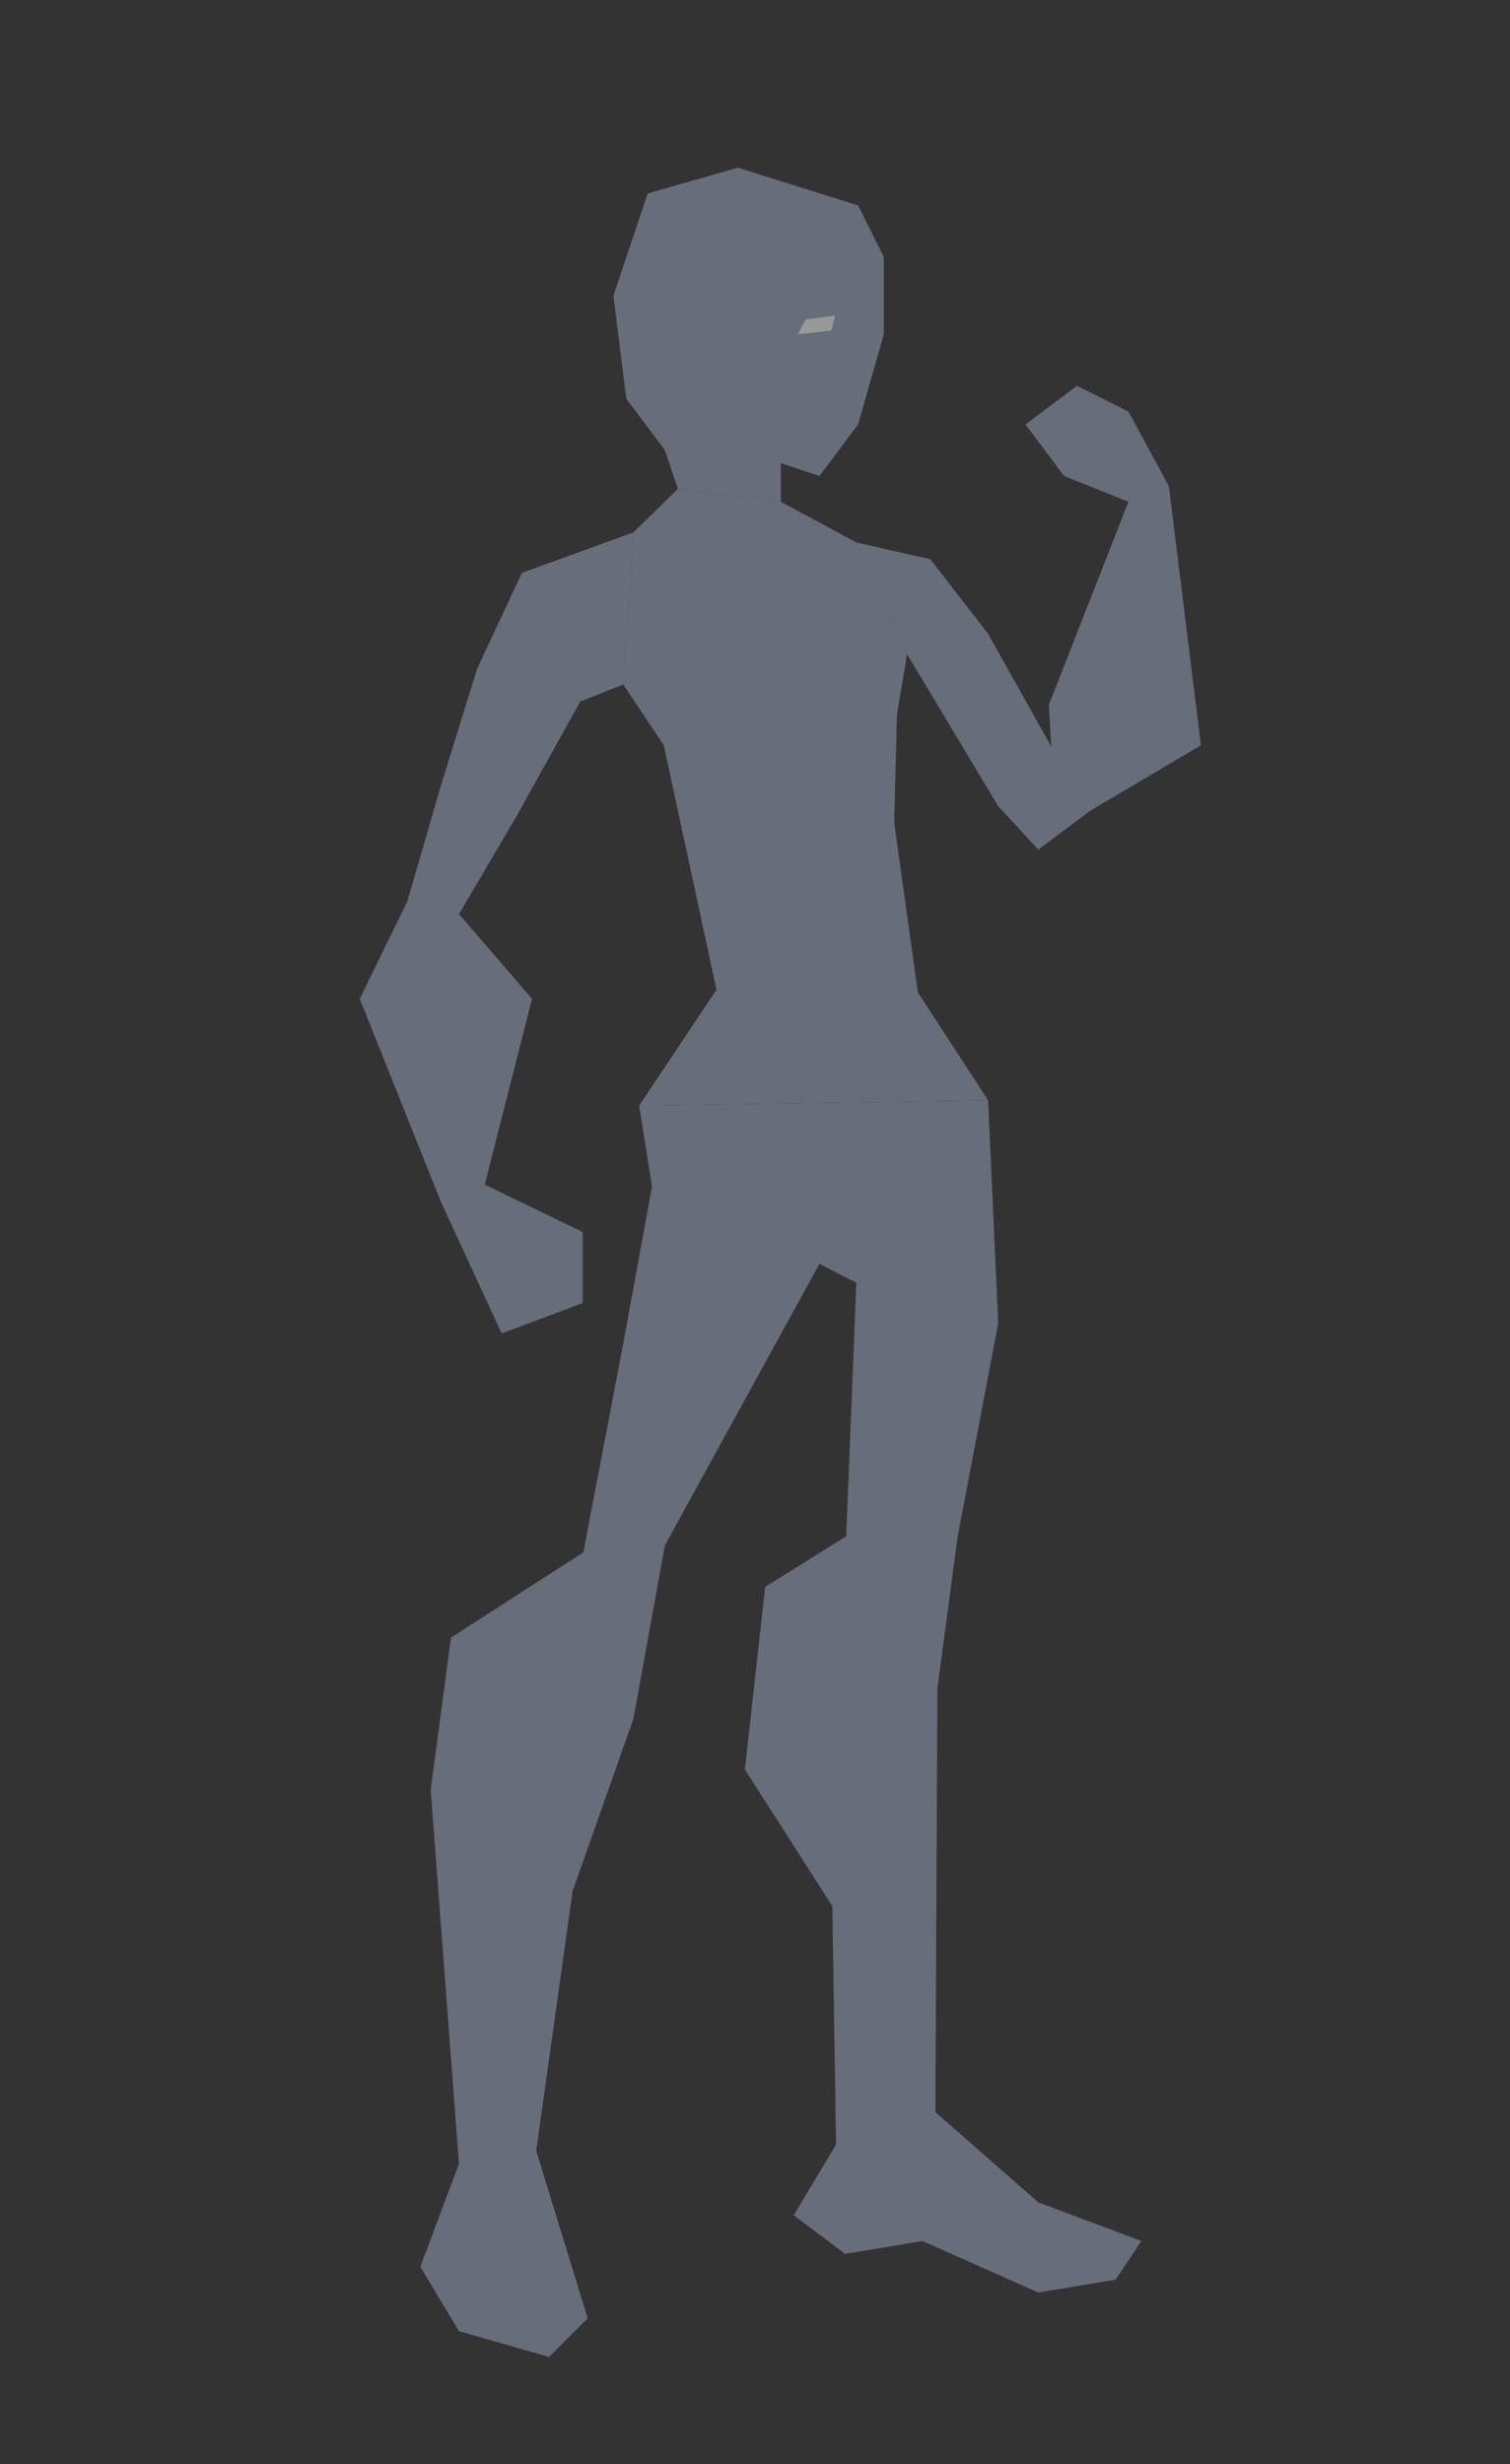 <svg xmlns="http://www.w3.org/2000/svg" viewBox="0 0 149 243">
    <rect x="0" y="0" width="149" height="243" fill="#333333" stroke="none"/>
    <defs>
        <style>.cls-1{opacity:0.5;}.cls-2{fill:#9ca9c2;}.cls-3{fill:#fff;}</style>
    </defs>
    <title>photo_base 副本 2</title>
    <g id="_5_0_0_0_0" data-name="5 0 0 0 0" class="cls-1">
        <polygon class="cls-2"
                 points="89.5 64.5 98.5 79.5 102.46 83.79 107.54 79.97 118.5 73.5 115.34 47.94 111.35 40.59 106.27 38.05 101.19 41.86 105 46.94 111.35 49.48 103.5 69.5 103.73 73.62 97.5 62.5 91.8 55.15 84.5 53.5 89.5 64.5"/>
        <polygon class="cls-2"
                 points="77.05 49.48 77.05 45.67 80.86 46.94 84.67 41.86 87.21 32.97 87.21 25.34 84.67 20.26 72.81 16.54 63.91 19.08 60.53 29.16 61.8 39.32 65.61 44.4 66.89 48.21 77.05 49.48"/>
        <polygon class="cls-2"
                 points="63.07 109.03 70.7 97.6 65.5 73.5 61.5 67.5 62.5 52.5 66.89 48.21 77.05 49.48 84.5 53.5 89.5 64.5 88.5 70.5 88.24 81.17 90.57 97.86 97.5 108.5 63.07 109.03"/>
        <polygon class="cls-2"
                 points="97.5 108.5 98.5 130.5 94.5 151.5 92.5 166.5 92.3 208.29 102.46 217.19 112.62 221 110.08 224.81 102.46 226.08 91.02 221 83.4 222.27 78.32 218.46 82.5 211.5 82.13 187.97 73.5 174.5 75.5 156.5 83.5 151.5 84.5 126.5 80.86 124.63 65.61 152.39 62.5 169.5 56.5 186.5 52.91 212.1 57.99 228.62 54.18 232.43 45.29 229.89 41.48 223.54 45.29 213.38 42.5 176.5 44.5 161.5 57.56 153.09 61.5 132.5 64.34 117.01 63.07 109.03 97.5 108.5"/>
        <polygon class="cls-2"
                 points="61.5 67.5 57.26 69.18 50.9 80.61 45.29 90.14 52.5 98.5 47.83 116.82 57.5 121.5 57.5 128.5 49.5 131.5 43.5 118.5 35.5 98.5 40.2 88.87 43.5 77.5 47.08 65.95 51.5 56.5 62.5 52.5 61.5 67.5"/>
        <polygon class="cls-3" points="82.04 32.59 82.41 31.12 79.5 31.5 78.74 32.97 82.04 32.59"/>
    </g>
</svg>